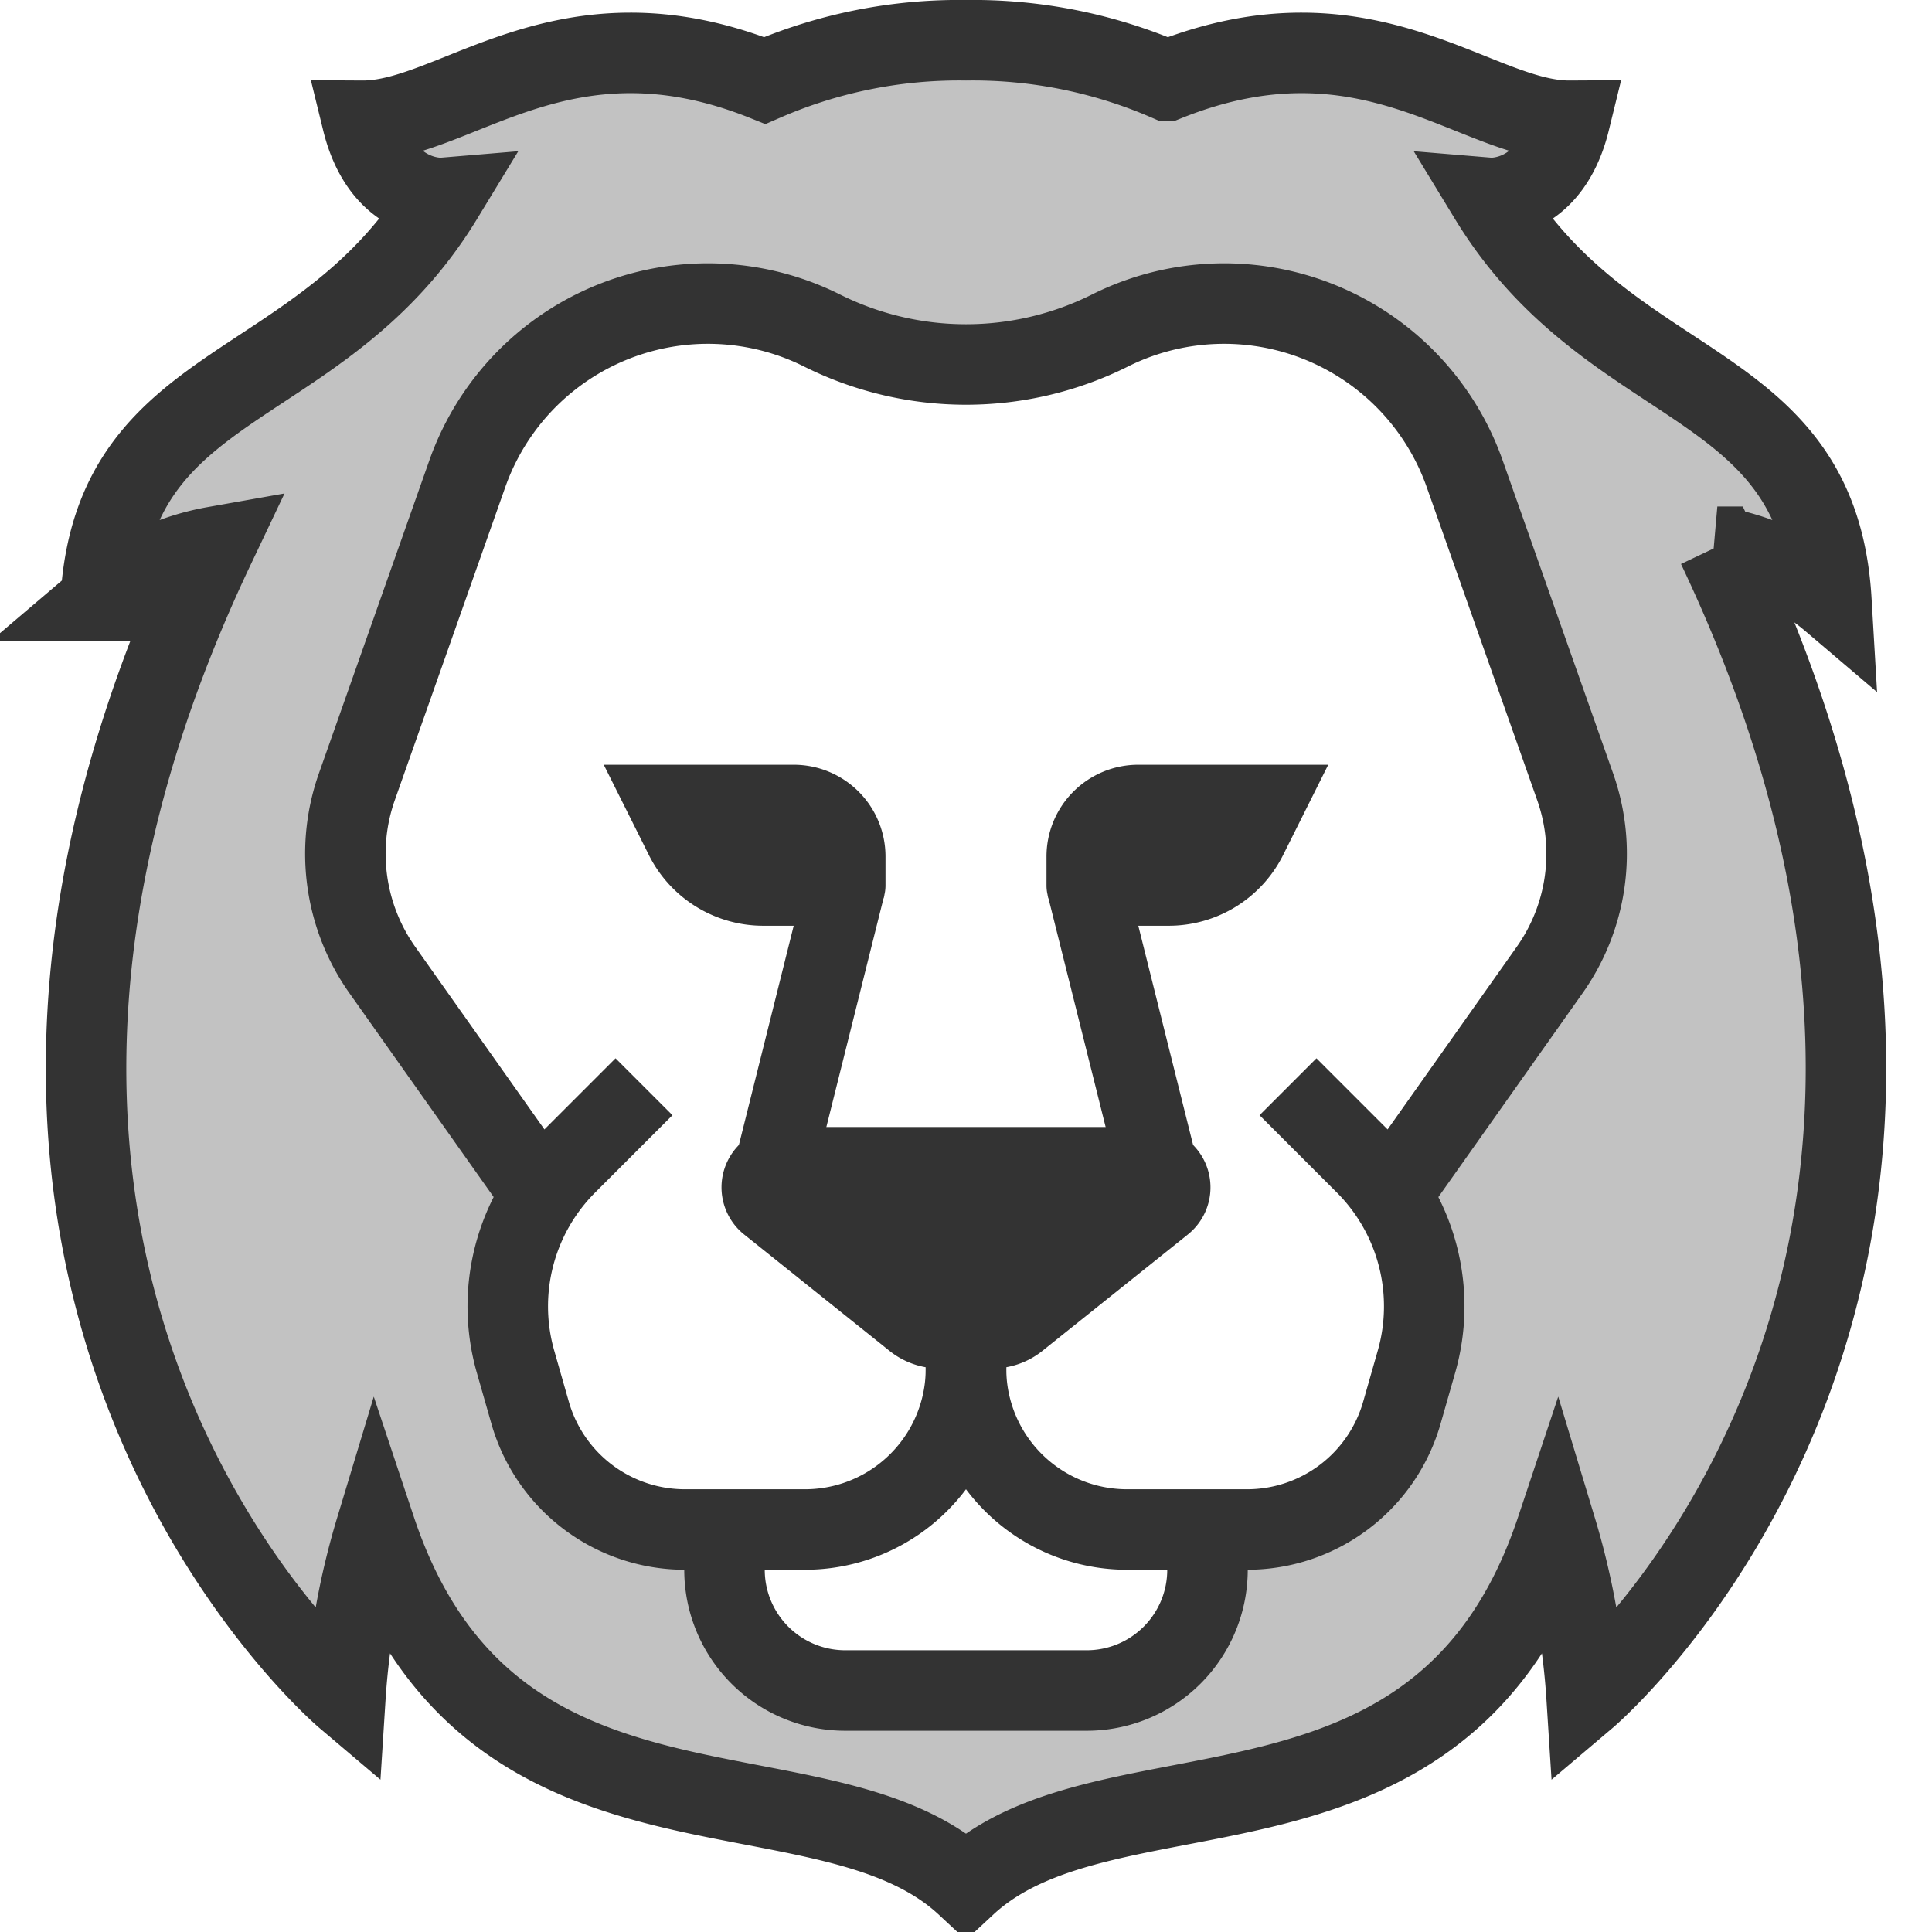 <!DOCTYPE svg PUBLIC "-//W3C//DTD SVG 1.1//EN" "http://www.w3.org/Graphics/SVG/1.1/DTD/svg11.dtd">
<!-- Uploaded to: SVG Repo, www.svgrepo.com, Transformed by: SVG Repo Mixer Tools -->
<svg width="800px" height="800px" viewBox="0 0 48 48" data-name="Layer 1" xmlns="http://www.w3.org/2000/svg" fill="#000000">
<g id="SVGRepo_bgCarrier" stroke-width="0"/>
<g id="SVGRepo_tracerCarrier" stroke-linecap="round" stroke-linejoin="round"/>
<g id="SVGRepo_iconCarrier"> <title>leo</title> <g fill="#333333" class="nc-icon-wrapper"> <path d="M42.667 13.583a5.984 5.984 0 0 1 2.833 1.334c-.333-5.667-5.458-5-8.5-10 0 0 1.5.125 2-1.917-2.333.013-5-3-10-1a12.133 12.133 0 0 0-5-1 12.133 12.133 0 0 0-5 1c-5-2-7.667 1.013-10 1 .5 2.042 2 1.917 2 1.917-3.042 5-8.167 4.333-8.5 10a5.984 5.984 0 0 1 2.833-1.334C-3.417 32 8.581 42.167 8.581 42.167A18.447 18.447 0 0 1 9.333 38c2.834 8.5 11.084 5.5 14.667 8.833C27.583 43.5 35.833 46.5 38.667 38a18.447 18.447 0 0 1 .752 4.167S51.417 32 42.667 13.583zm-4.179 10.534l-3.94 5.571h-.013a4.989 4.989 0 0 1 .657 4.141l-.363 1.27A4 4 0 0 1 30.983 38H30v1a3 3 0 0 1-3 3h-6a3 3 0 0 1-3-3v-1h-.983a4 4 0 0 1-3.846-2.9l-.363-1.27a4.989 4.989 0 0 1 .657-4.141h-.012l-3.941-5.572a5 5 0 0 1-.646-4.57l2.744-7.776a6.339 6.339 0 0 1 8.812-3.56 8 8 0 0 0 7.156 0 6.339 6.339 0 0 1 8.812 3.56l2.744 7.776a5 5 0 0 1-.646 4.57z" opacity=".3"> </path> <path fill="none" stroke="#333333" stroke-miterlimit="10" stroke-width="2" d="M19 30l2-8"> </path> <path d="M21 23h-2.037a3.178 3.178 0 0 1-2.841-1.755L15 19h4.72A2.28 2.28 0 0 1 22 21.28V22a1 1 0 0 1-1 1z"> </path> <path fill="none" stroke="#333333" stroke-miterlimit="10" stroke-width="2" d="M29 30l-2-8"> </path> <path d="M27 23h2.037a3.178 3.178 0 0 0 2.841-1.755L33 19h-4.72A2.28 2.28 0 0 0 26 21.28V22a1 1 0 0 0 1 1z"> </path> <path d="M19.425 29h9.15a.5.5 0 0 1 .312.89l-3.613 2.891a1 1 0 0 1-.625.219h-1.3a1 1 0 0 1-.625-.219l-3.611-2.891a.5.5 0 0 1 .312-.89z" stroke="#333333" stroke-miterlimit="10" stroke-width="2"> </path> <path d="M30 38v1a3 3 0 0 1-3 3h-6a3 3 0 0 1-3-3v-1" fill="none" stroke="#333333" stroke-miterlimit="10" stroke-width="2"> </path> <path fill="none" stroke="#333333" stroke-miterlimit="10" stroke-width="2" d="M24 35v-2"> </path> <path d="M24 33v1a4 4 0 0 1-4 4h-2.983a4 4 0 0 1-3.846-2.9l-.363-1.27a5 5 0 0 1 1.272-4.91L16 27" fill="none" stroke="#333333" stroke-miterlimit="10" stroke-width="2"> </path> <path d="M24 33v1a4 4 0 0 0 4 4h2.983a4 4 0 0 0 3.846-2.9l.363-1.27a5 5 0 0 0-1.272-4.91L32 27" fill="none" stroke="#333333" stroke-miterlimit="10" stroke-width="2"> </path> <path d="M34.548 29.688l3.94-5.571a5 5 0 0 0 .646-4.57l-2.744-7.776a6.339 6.339 0 0 0-8.812-3.56 8 8 0 0 1-7.156 0 6.339 6.339 0 0 0-8.812 3.56l-2.744 7.776a5 5 0 0 0 .646 4.57l3.941 5.571" fill="none" stroke="#333333" stroke-miterlimit="10" stroke-width="2"> </path> <path d="M24 46.833C27.583 43.5 35.833 46.5 38.667 38a18.447 18.447 0 0 1 .752 4.167s12-10.167 3.248-28.584a5.984 5.984 0 0 1 2.833 1.334c-.333-5.667-5.458-5-8.5-10 0 0 1.5.125 2-1.917-2.333.013-5-3-10-1a12.133 12.133 0 0 0-5-1 12.133 12.133 0 0 0-5 1c-5-2-7.667 1.013-10 1 .5 2.042 2 1.917 2 1.917-3.042 5-8.167 4.333-8.5 10a5.984 5.984 0 0 1 2.833-1.334C-3.417 32 8.581 42.167 8.581 42.167A18.447 18.447 0 0 1 9.333 38c2.834 8.5 11.084 5.5 14.667 8.833z" fill="none" stroke="#333333" stroke-miterlimit="10" stroke-width="2"> </path> </g> </g>
</svg>